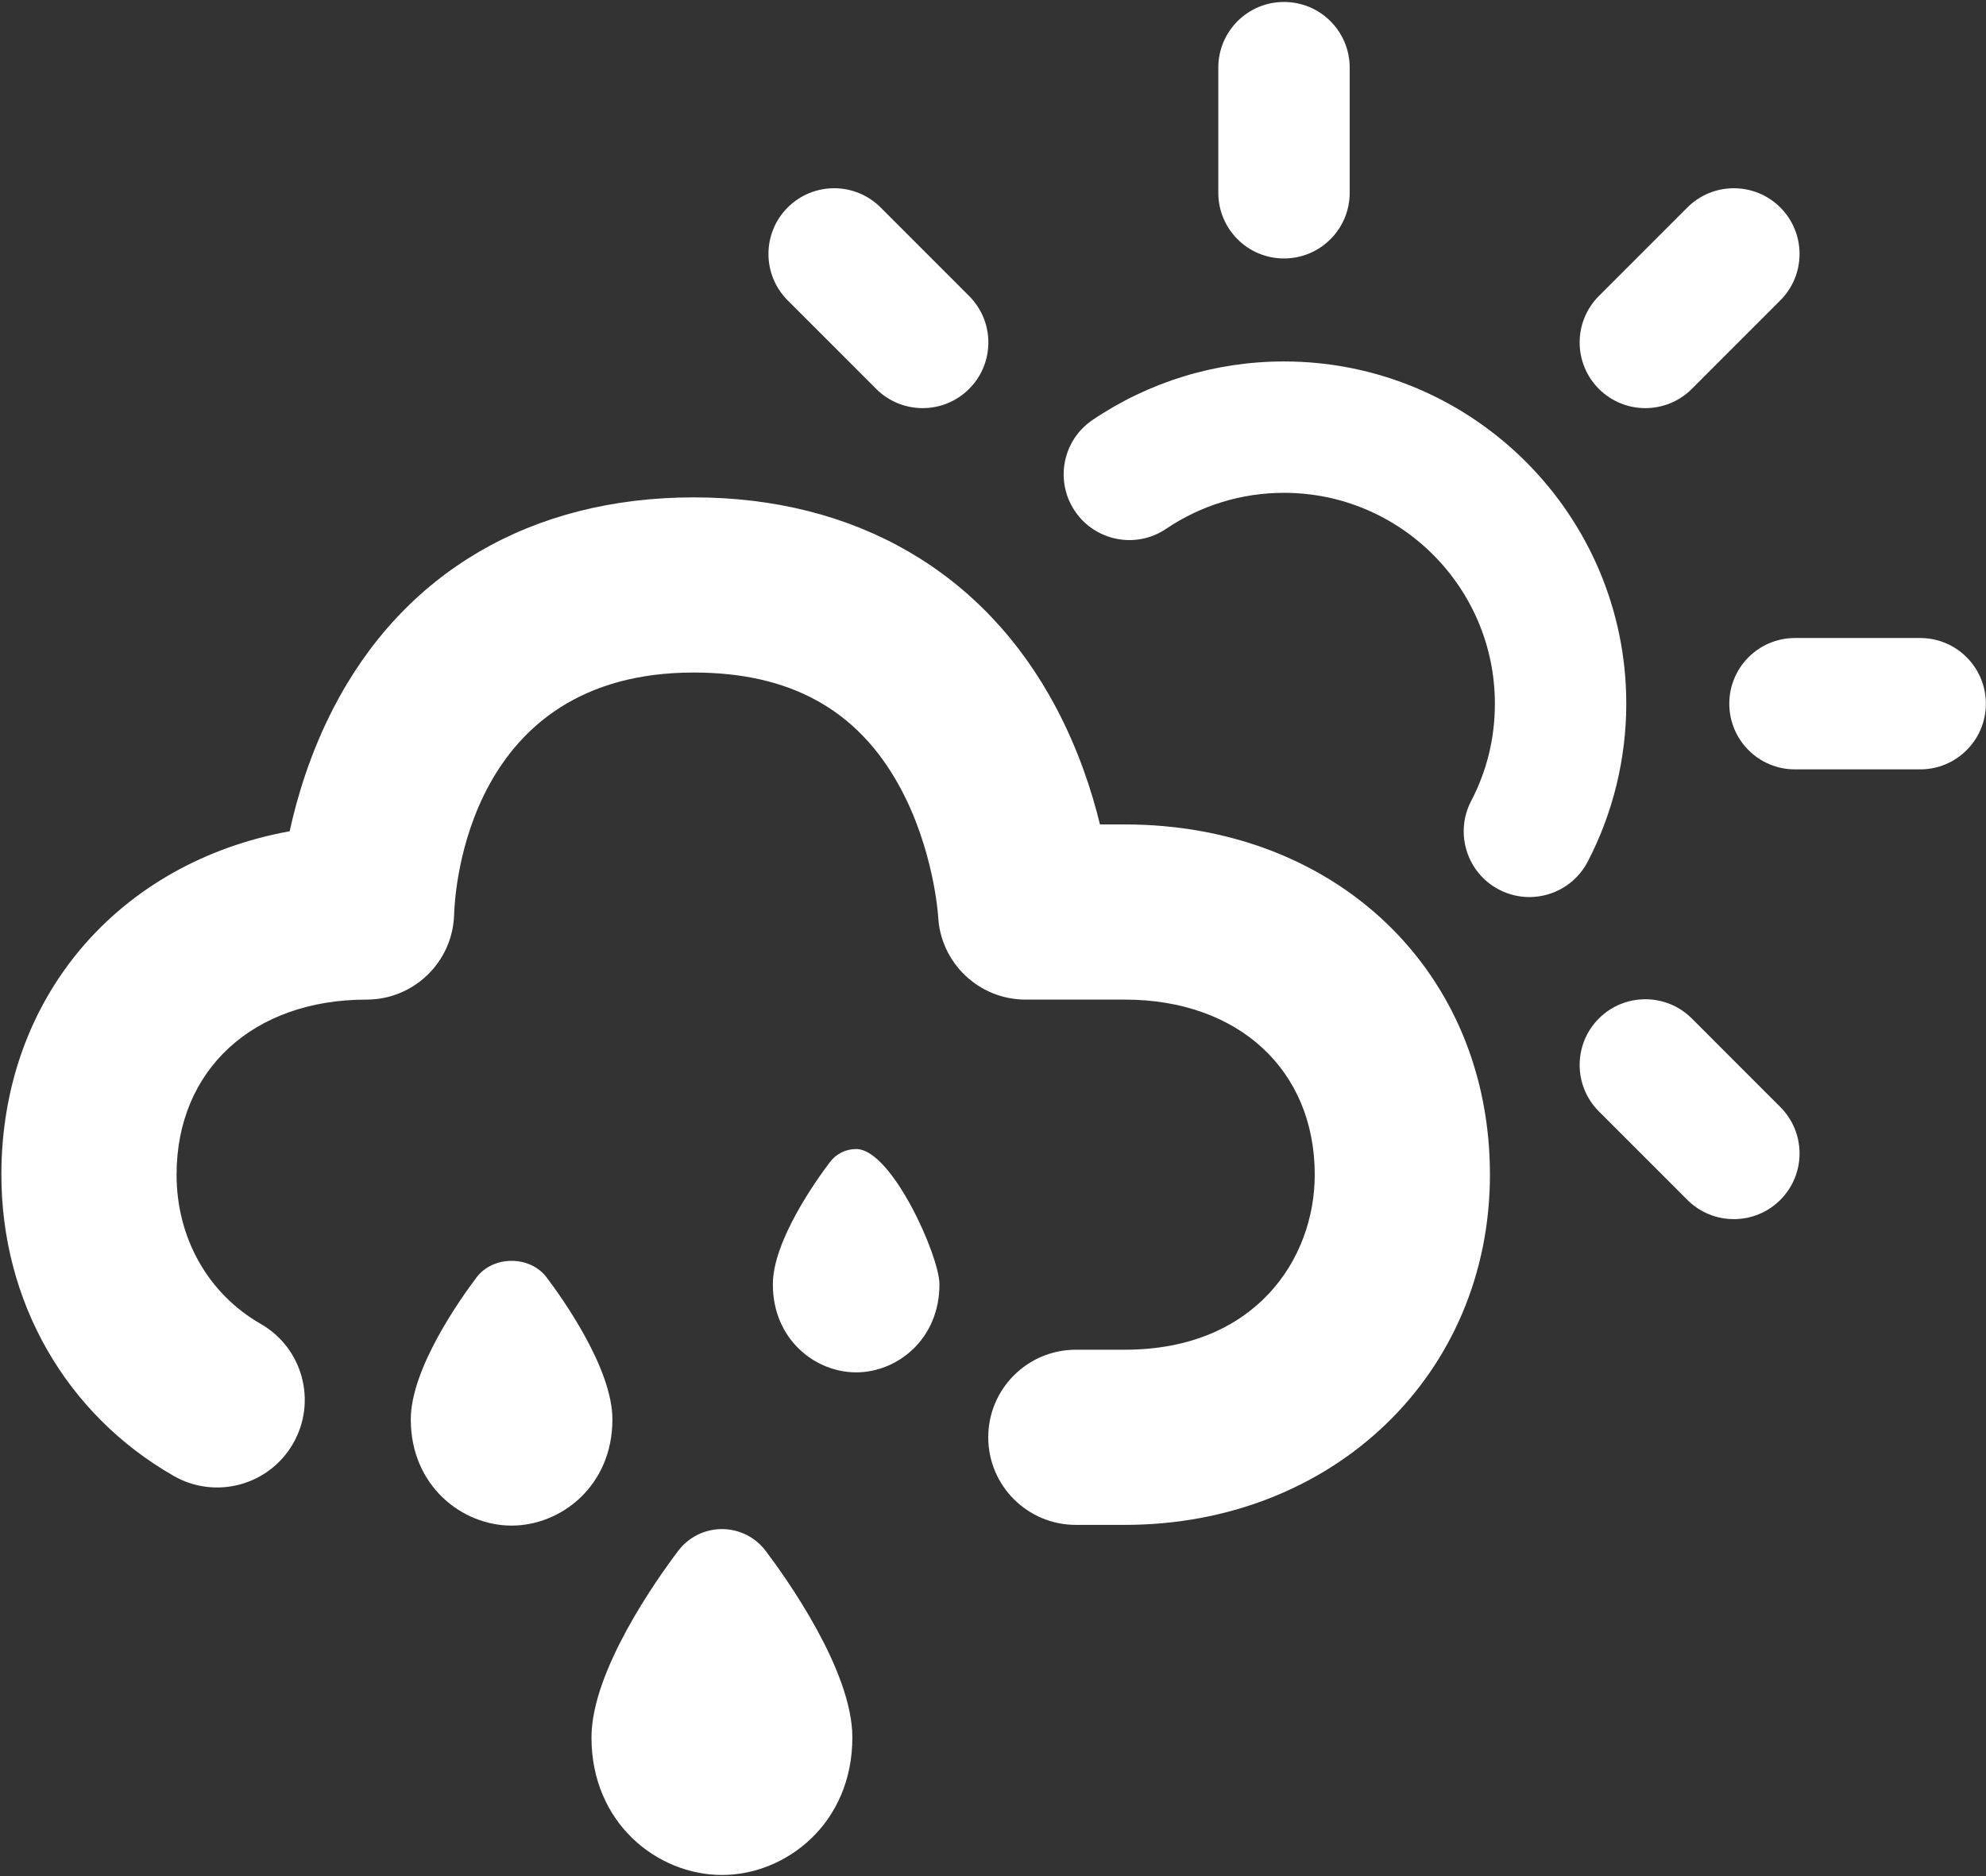 <?xml version="1.0" encoding="UTF-8" standalone="no"?>
<svg width="600px" height="567px" viewBox="0 0 600 567" version="1.1" xmlns="http://www.w3.org/2000/svg" xmlns:xlink="http://www.w3.org/1999/xlink" xmlns:sketch="http://www.bohemiancoding.com/sketch/ns">
    <rect x="0" y="0" width="600" height="567" fill="#333333" stroke="none"/>
    <!-- Generator: Sketch 3.5.2 (25235) - http://www.bohemiancoding.com/sketch -->
    <title>light-rain</title>
    <desc>Created with Sketch.</desc>
    <defs></defs>
    <g id="Page-1" stroke="none" stroke-width="1" fill="none" fill-rule="evenodd" sketch:type="MSPage">
        <g id="light-rain" sketch:type="MSLayerGroup" transform="translate(-1.316, 0.598)" fill="#FFFFFF">
            <path d="M492.64,212.039 C492.64,155.015 446.254,108.623 389.224,108.623 C368.495,108.63 348.502,114.743 331.399,126.301 C322.315,132.441 319.933,144.773 326.073,153.857 C332.193,162.935 344.539,165.343 353.629,159.19 C364.149,152.084 376.455,148.326 389.23,148.32 C424.362,148.32 452.943,176.908 452.943,212.039 C452.943,222.427 450.535,232.318 445.771,241.448 C440.71,251.16 444.481,263.155 454.2,268.223 C457.131,269.751 460.267,270.473 463.357,270.473 C470.522,270.473 477.436,266.582 480.976,259.794 C488.611,245.153 492.64,228.639 492.64,212.039" id="Fill-151" sketch:type="MSShapeGroup"></path>
            <path d="M389.23,77.501 C400.193,77.501 409.079,68.622 409.079,57.653 L409.079,19.842 C409.079,8.872 400.193,-0.007 389.23,-0.007 C378.261,-0.007 369.382,8.872 369.382,19.842 L369.382,57.653 C369.382,68.622 378.261,77.501 389.23,77.501" id="Fill-152" sketch:type="MSShapeGroup"></path>
            <path d="M581.428,192.191 L543.61,192.191 C532.641,192.191 523.762,201.076 523.762,212.039 C523.762,223.009 532.641,231.888 543.61,231.888 L581.428,231.888 C592.397,231.888 601.276,223.009 601.276,212.039 C601.276,201.076 592.397,192.191 581.428,192.191" id="Fill-153" sketch:type="MSShapeGroup"></path>
            <path d="M498.403,122.729 C503.477,122.729 508.565,120.79 512.442,116.913 L539.178,90.164 C546.925,82.417 546.925,69.846 539.171,62.092 C531.417,54.351 518.846,54.345 511.092,62.099 L484.357,88.848 C476.616,96.602 476.616,109.166 484.363,116.92 C488.24,120.79 493.321,122.729 498.403,122.729" id="Fill-154" sketch:type="MSShapeGroup"></path>
            <path d="M512.442,307.165 C504.688,299.411 492.117,299.418 484.363,307.159 C476.616,314.913 476.616,327.483 484.357,335.231 L511.092,361.98 C514.969,365.857 520.057,367.795 525.138,367.795 C530.213,367.795 535.294,365.857 539.171,361.986 C546.925,354.239 546.925,341.668 539.178,333.914 L512.442,307.165" id="Fill-155" sketch:type="MSShapeGroup"></path>
            <path d="M266.025,116.913 C269.896,120.79 274.984,122.729 280.065,122.729 C285.139,122.729 290.22,120.79 294.097,116.92 C301.852,109.166 301.852,96.602 294.104,88.848 L267.368,62.099 C259.614,54.345 247.044,54.351 239.29,62.092 C231.542,69.846 231.542,82.417 239.283,90.164 L266.025,116.913" id="Fill-156" sketch:type="MSShapeGroup"></path>
            <path d="M219.422,461.453 C214.241,461.453 209.365,463.874 206.236,468.003 C200.083,476.121 180.01,504.193 180.01,524.398 C180.01,550.426 200.05,565.974 219.422,565.974 C238.787,565.974 258.827,550.426 258.827,524.398 C258.827,504.193 238.754,476.121 232.608,468.003 C229.478,463.874 224.602,461.453 219.422,461.453" id="Fill-157" sketch:type="MSShapeGroup"></path>
            <path d="M166.427,385.361 C161.412,378.745 150.336,378.745 145.321,385.361 C140.657,391.521 125.42,412.844 125.42,428.313 C125.42,448.399 140.902,460.401 155.874,460.401 C170.846,460.401 186.335,448.399 186.335,428.313 C186.335,412.844 171.091,391.521 166.427,385.361" id="Fill-158" sketch:type="MSShapeGroup"></path>
            <path d="M259.965,346.611 C256.862,346.611 253.931,348.066 252.059,350.547 C248.01,355.893 234.804,374.352 234.804,387.491 C234.804,404.144 247.593,414.095 259.965,414.095 L259.972,414.095 C272.35,414.095 285.139,404.144 285.139,387.491 C285.139,378.99 270.743,346.611 259.965,346.611" id="Fill-159" sketch:type="MSShapeGroup"></path>
            <path d="M341.125,248.527 L333.635,248.527 C331.115,238.199 327.019,225.768 320.35,213.184 C298.656,172.25 259.78,149.696 210.887,149.696 C161.855,149.696 123.191,172.343 102.006,213.455 C95.145,226.773 91.155,239.919 88.827,250.585 C37.195,259.986 1.732,300.748 1.732,354.358 C1.732,392.685 21.19,426.712 53.768,445.376 C66.451,452.647 82.627,448.24 89.885,435.564 C97.156,422.881 92.763,406.711 80.08,399.447 C64.168,390.336 54.661,373.479 54.661,354.358 C54.661,322.72 77.731,301.456 112.056,301.456 C126.36,301.456 138.077,290.089 138.507,275.792 C138.732,268.303 142.695,202.625 210.887,202.625 C239.938,202.625 260.216,213.759 272.88,236.671 C283.472,255.831 284.729,276.129 284.736,276.182 C285.371,290.321 297.022,301.456 311.174,301.456 L341.125,301.456 C375.456,301.456 398.519,322.72 398.519,354.358 C398.519,379.837 380.557,407.254 341.125,407.254 L326.344,407.254 C311.729,407.254 299.88,419.103 299.88,433.718 C299.88,448.333 311.729,460.183 326.344,460.183 L341.125,460.183 C404.017,460.183 451.448,414.69 451.448,354.358 C451.448,293.04 405.049,248.527 341.125,248.527" id="Fill-160" sketch:type="MSShapeGroup"></path>
        </g>
    </g>
</svg>
